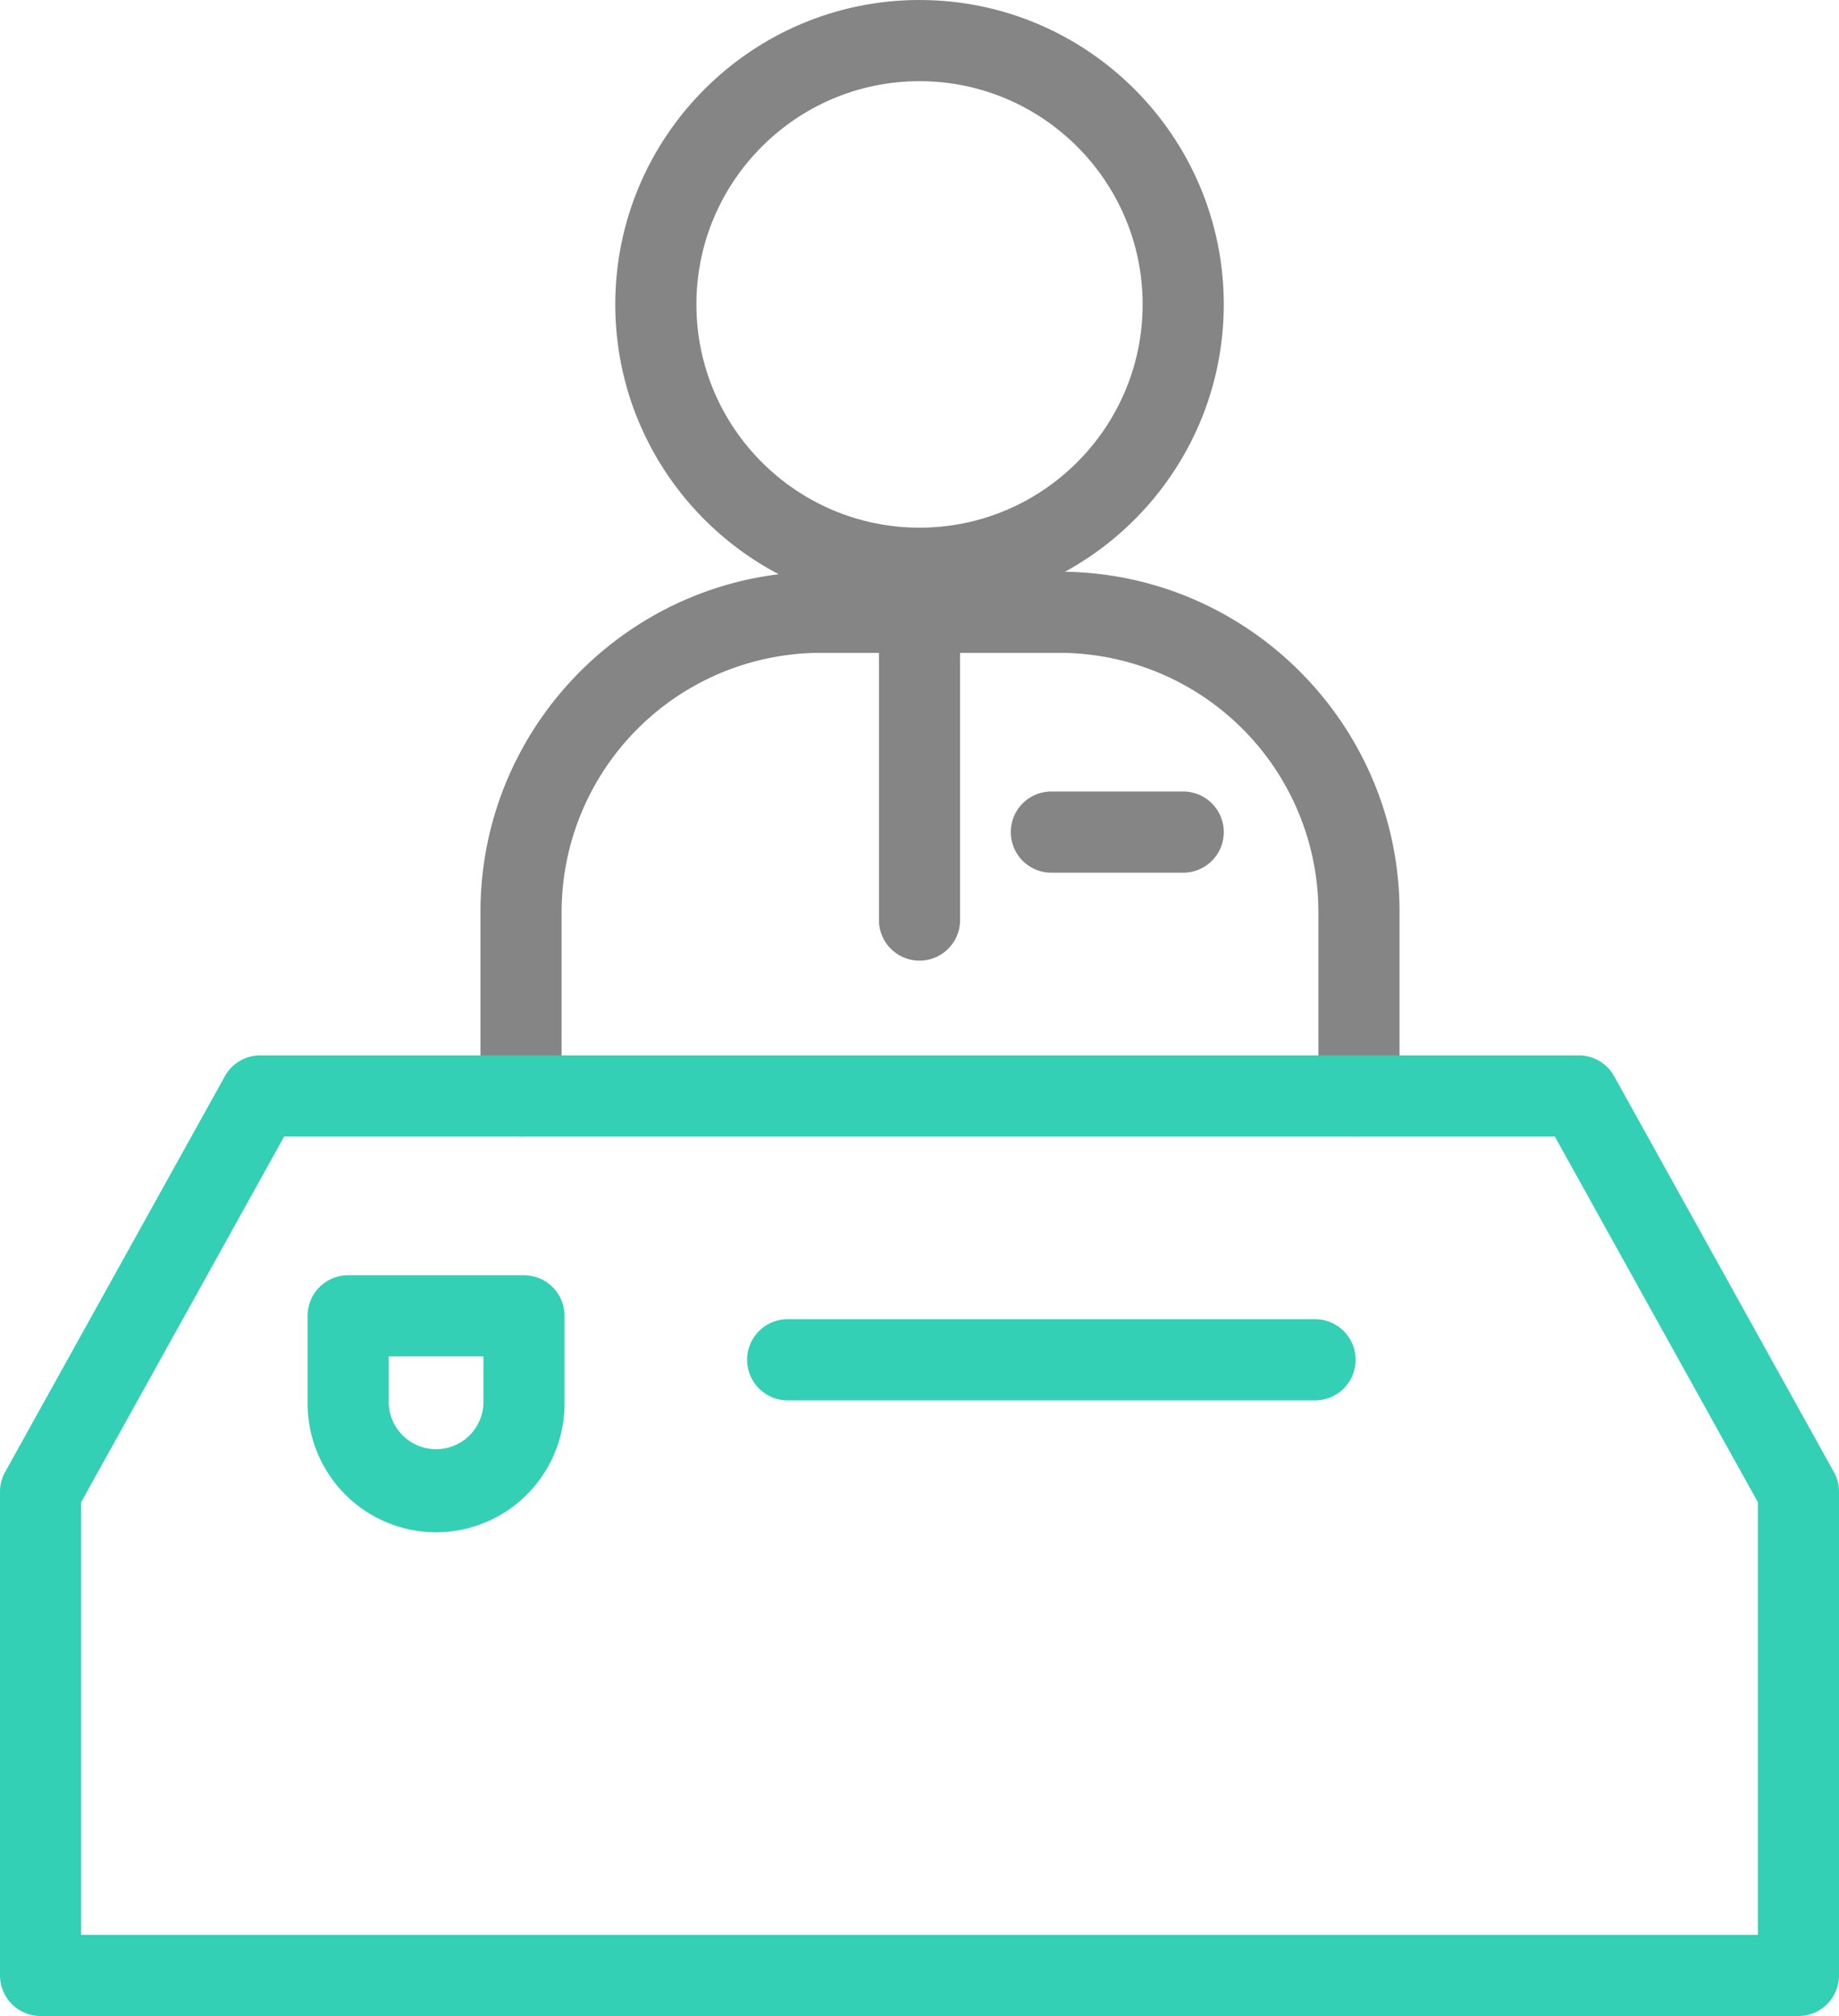 <svg xmlns="http://www.w3.org/2000/svg" width="45.333" height="49.667" viewBox="0 0 45.333 49.667"><path fill="#858585" d="M22.667 15c-4.136 0-7.5-3.364-7.5-7.5s3.364-7.5 7.5-7.5 7.5 3.364 7.5 7.5-3.364 7.5-7.5 7.5zm0-13c-3.033 0-5.5 2.467-5.5 5.5s2.467 5.5 5.5 5.5c3.032 0 5.5-2.467 5.5-5.5S25.699 2 22.667 2z"/><path fill="#858585" d="M33.5 28a1 1 0 0 1-1-1v-4.533a6.39 6.39 0 0 0-6.384-6.383h-5.888a6.391 6.391 0 0 0-6.384 6.383V27a1 1 0 1 1-2 0v-4.533c0-4.623 3.761-8.383 8.384-8.383h5.888c4.623 0 8.384 3.761 8.384 8.383V27a1 1 0 0 1-1 1z"/><path fill="#33D0B5" d="M44.333 49.667H1a1 1 0 0 1-1-1V36.75a.99.99 0 0 1 .126-.485l5.417-9.75A.998.998 0 0 1 6.417 26h32.5c.363 0 .698.197.874.515l5.416 9.75a.99.99 0 0 1 .126.485v11.917a1 1 0 0 1-1 1zM2 47.667h41.333V37.009L38.328 28H7.005L2 37.009v10.658z"/><path fill="#858585" d="M22.667 23.667a1 1 0 0 1-1-1v-7.583a1 1 0 0 1 2 0v7.583a1 1 0 0 1-1 1zm6.5-2.167h-3.25a1 1 0 1 1 0-2h3.25a1 1 0 1 1 0 2z"/><path fill="#33D0B5" d="M10.75 37.75a3.171 3.171 0 0 1-3.167-3.167v-2.166a1 1 0 0 1 1-1h4.333a1 1 0 0 1 1 1v2.166a3.17 3.17 0 0 1-3.166 3.167zm-1.167-4.333v1.166a1.168 1.168 0 0 0 2.334 0v-1.166H9.583zM32.417 34.5h-13a1 1 0 1 1 0-2h13a1 1 0 1 1 0 2z"/></svg>